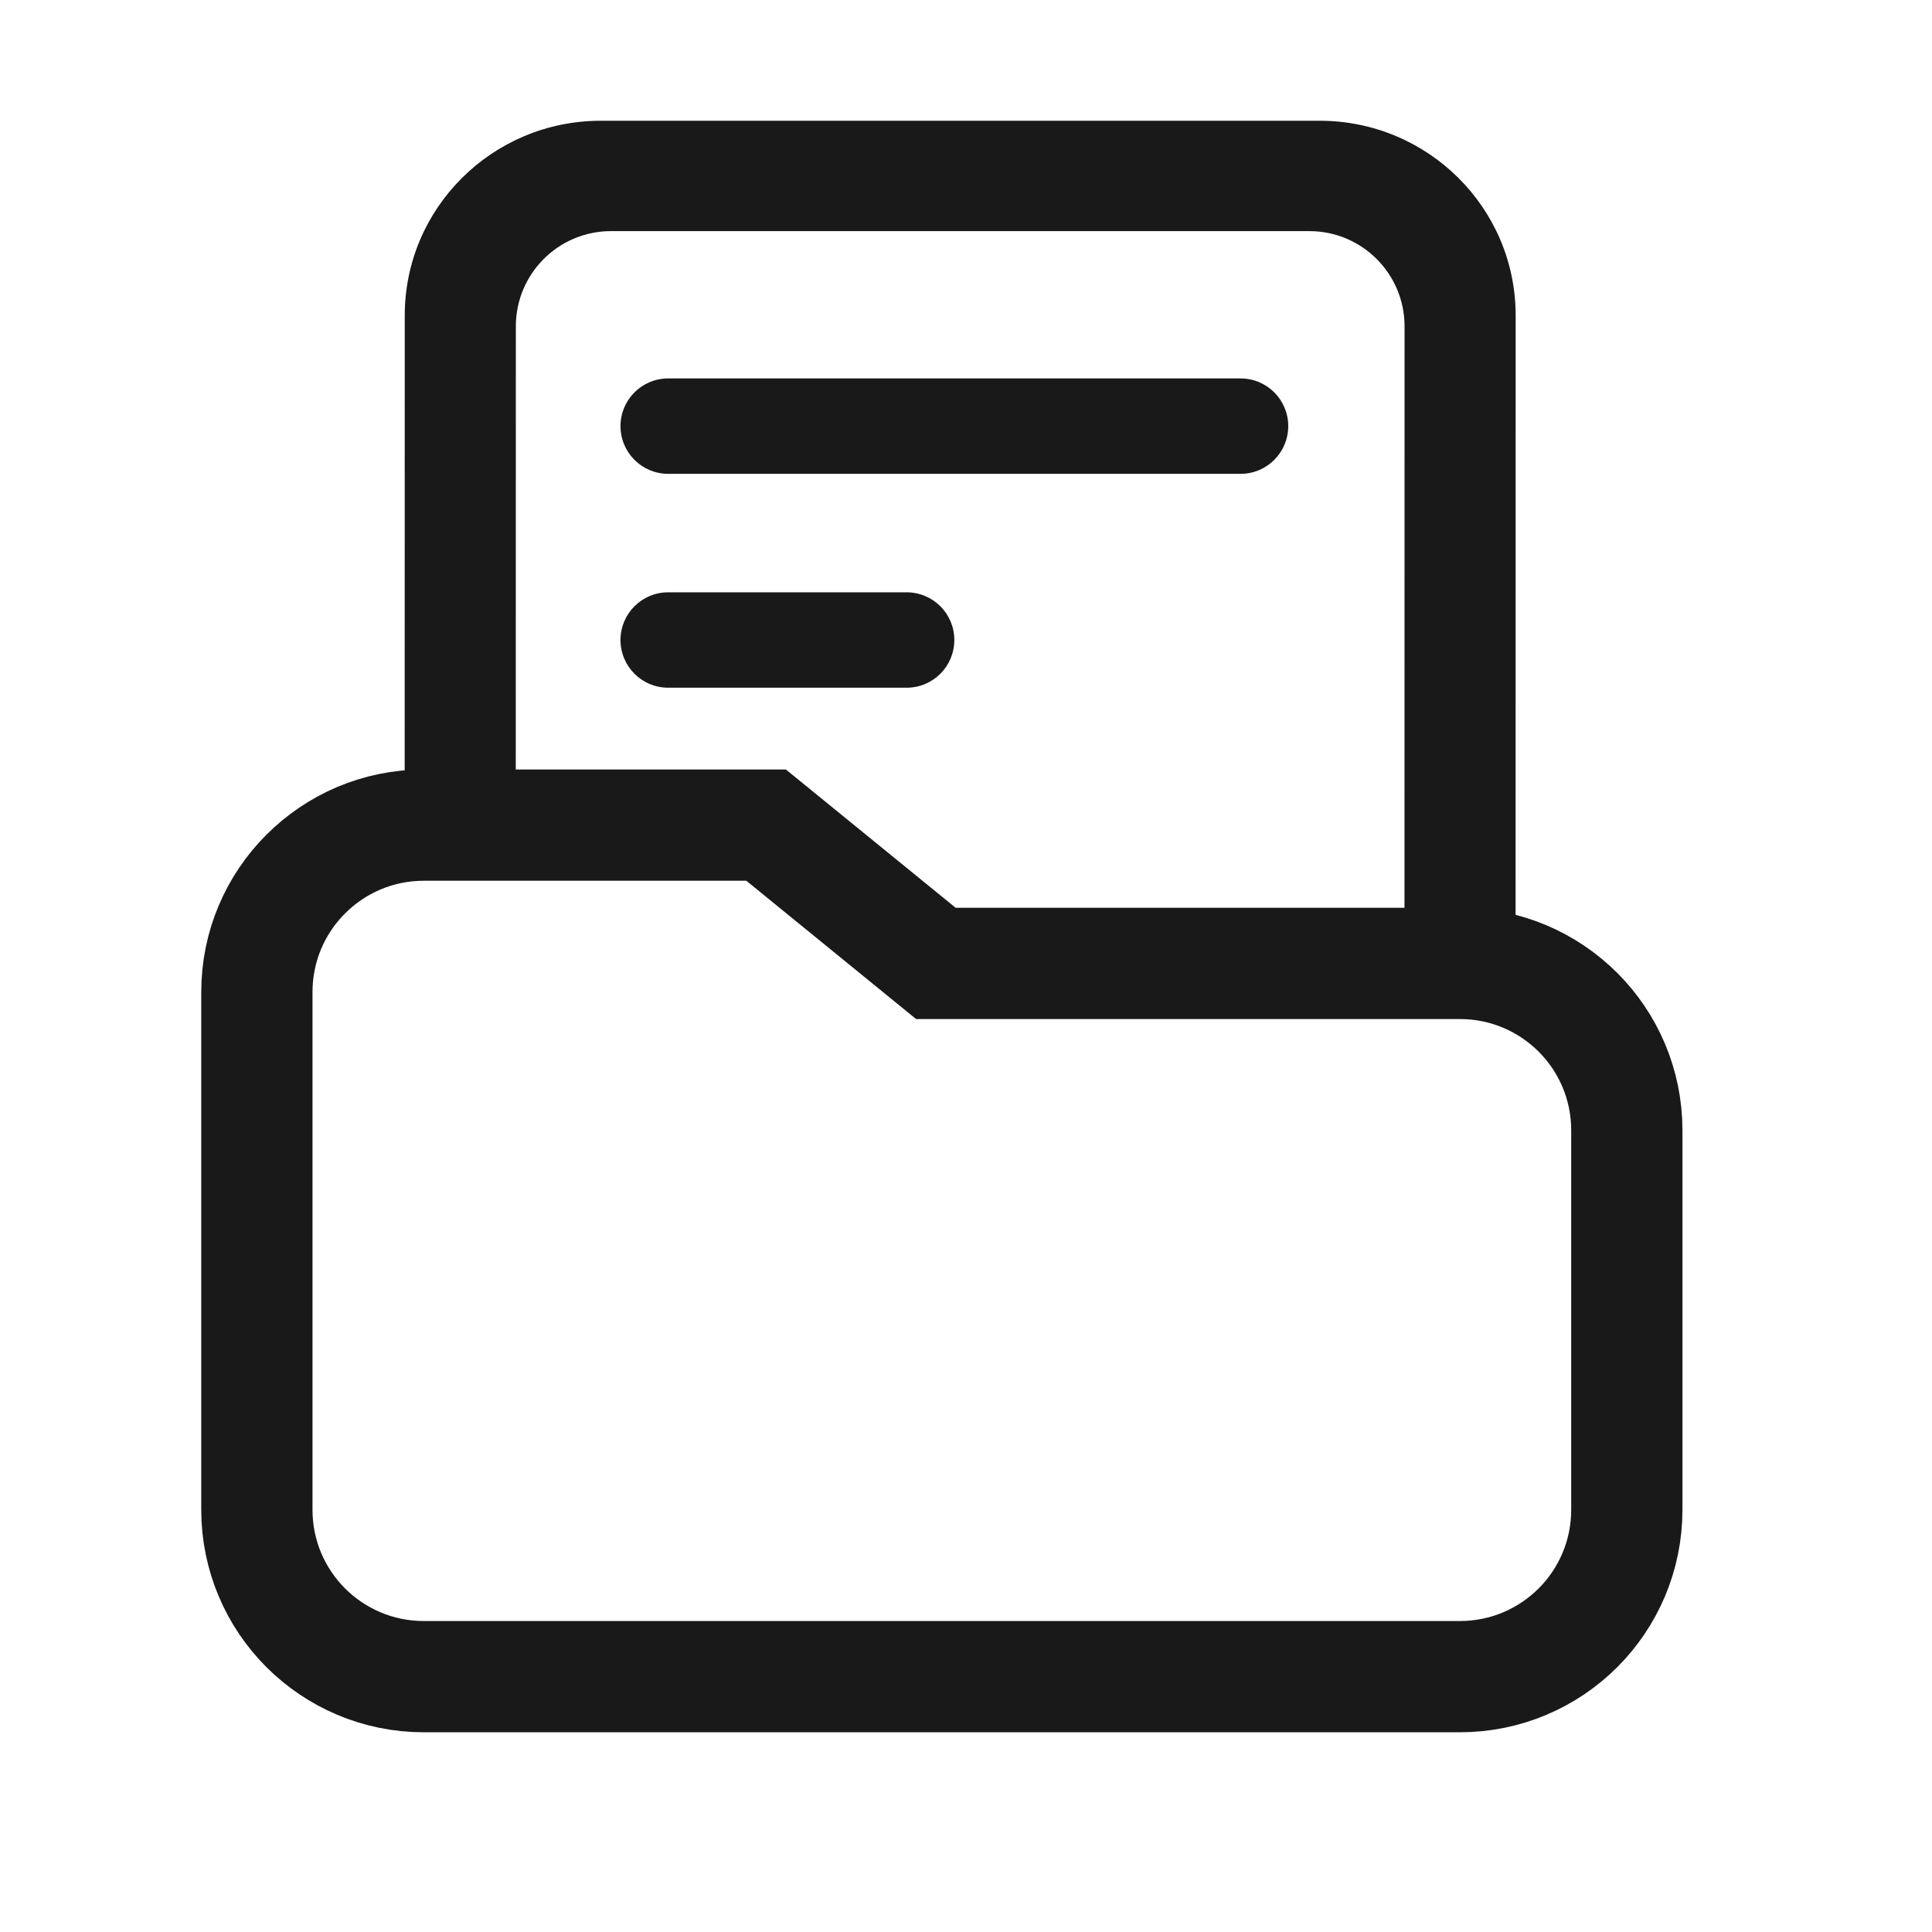 <svg xmlns="http://www.w3.org/2000/svg" width="24" height="24" version="1.1" viewBox="0 0 24 24">
    <g fill="none" fill-rule="evenodd" stroke="none" stroke-width="1" opacity=".9">
        <rect width="24" height="24" x="0" y="0"/>
        <g transform="translate(2.5 1.5)">
            <path stroke="#000" stroke-width="1.382"
                  d="M7.017,8.75 L9.126,10.468 L15.635,10.468 C16.208,10.468 16.726,10.7 17.102,11.075 C17.477,11.45 17.709,11.969 17.709,12.541 L17.709,12.541 L17.709,17.255 C17.709,17.827 17.477,18.346 17.102,18.721 C16.726,19.096 16.208,19.328 15.635,19.328 L15.635,19.328 L2.765,19.328 C2.192,19.328 1.674,19.096 1.298,18.721 C0.923,18.346 0.691,17.827 0.691,17.255 L0.691,17.255 L0.691,10.824 C0.691,10.251 0.923,9.733 1.298,9.358 C1.674,8.982 2.192,8.75 2.765,8.75 L2.765,8.75 L7.017,8.75 Z"/>
            <path fill="#000"
                  d="M16.328,2.418 L16.327,10.044 L14.947,10.044 L14.948,2.554 C14.948,1.9 14.418,1.371 13.765,1.371 L5.091,1.371 C4.437,1.371 3.908,1.9 3.908,2.554 L3.907,8.204 L2.527,8.204 L2.528,2.418 C2.528,1.083 3.618,0 4.963,0 L13.893,0 C15.238,0 16.328,1.083 16.328,2.418 Z"/>
            <path fill="#000" fill-rule="nonzero"
                  d="M5.8,7.043 L8.763,7.043 C9.09,7.043 9.355,6.778 9.355,6.45 C9.355,6.123 9.09,5.858 8.763,5.858 L5.8,5.858 C5.473,5.858 5.208,6.123 5.208,6.45 C5.208,6.778 5.473,7.043 5.8,7.043 Z"/>
            <path fill="#000" fill-rule="nonzero"
                  d="M5.8,4.386 L12.911,4.386 C13.238,4.386 13.503,4.121 13.503,3.793 C13.503,3.466 13.238,3.201 12.911,3.201 L5.8,3.201 C5.473,3.201 5.208,3.466 5.208,3.793 C5.208,4.121 5.473,4.386 5.8,4.386 Z"/>
        </g>
    </g>
</svg>
